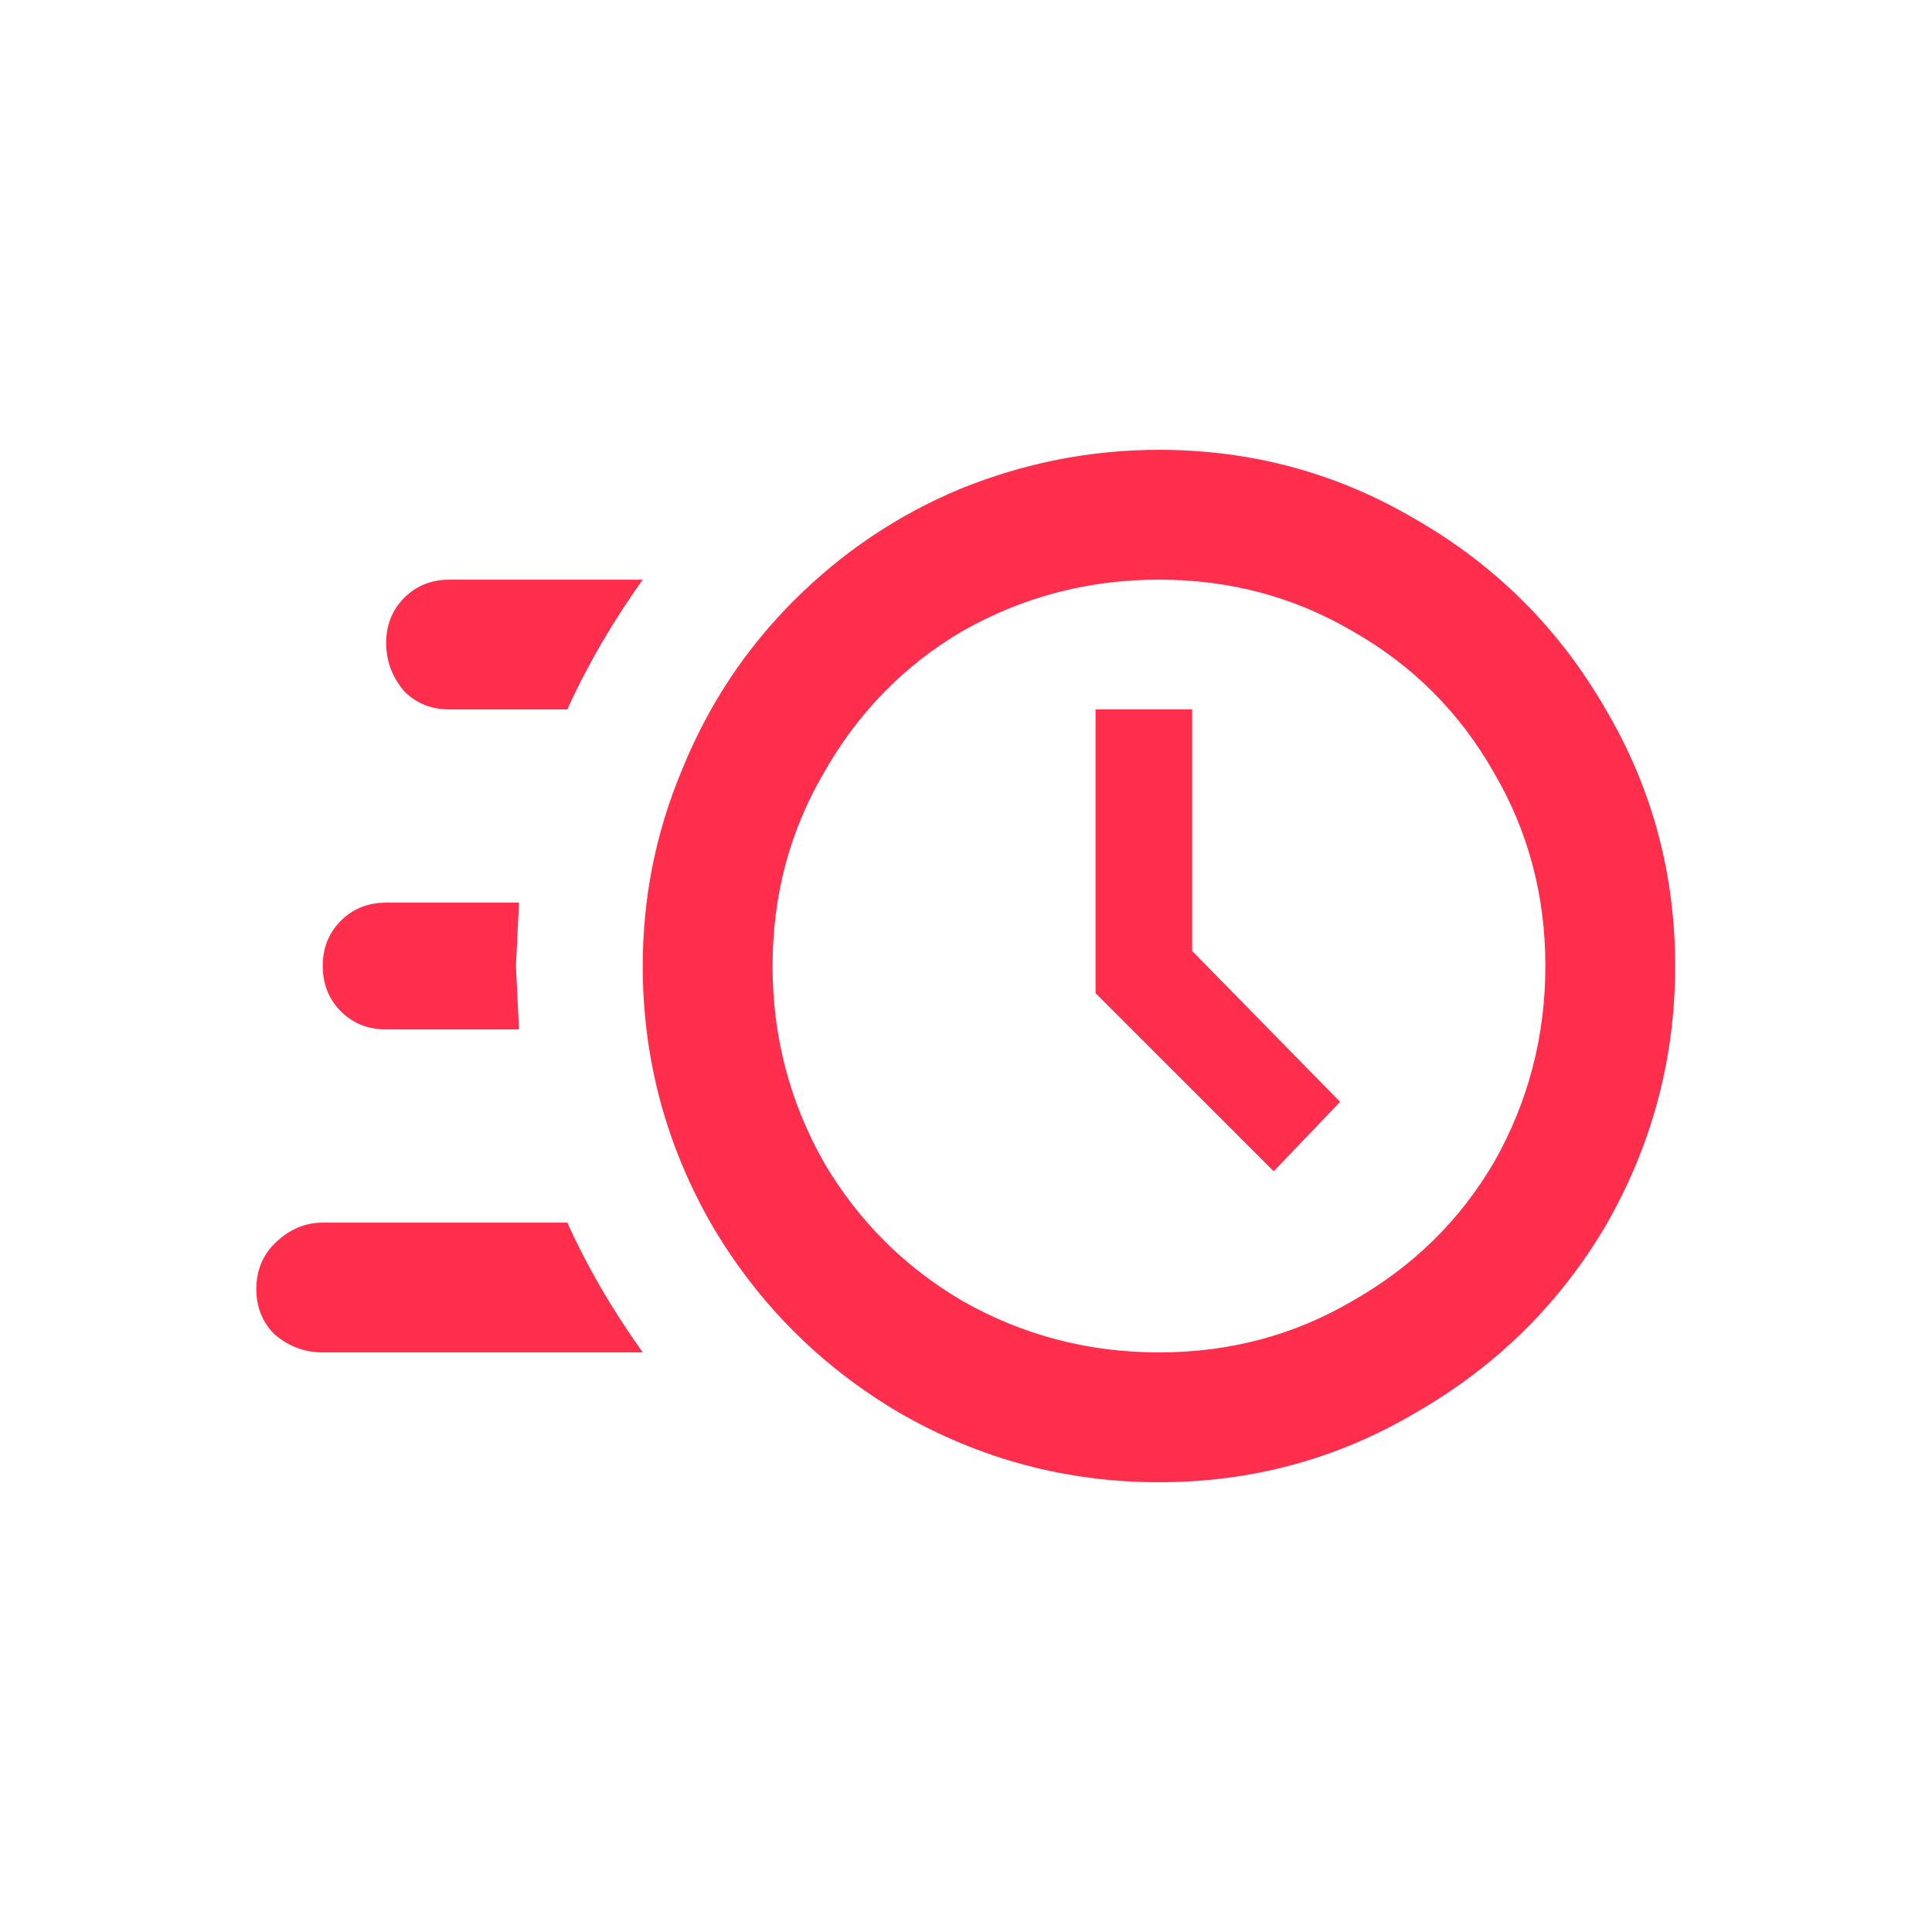 <svg width="40" height="40" viewBox="0 0 40 40" fill="none" xmlns="http://www.w3.org/2000/svg">
<path d="M23.995 9.313C25.911 9.313 27.682 9.792 29.307 10.751C30.974 11.709 32.286 13.021 33.245 14.688C34.203 16.313 34.682 18.084 34.682 20C34.682 21.917 34.203 23.709 33.245 25.375C32.286 27 30.974 28.292 29.307 29.25C27.682 30.209 25.911 30.688 23.995 30.688C22.078 30.688 20.286 30.209 18.62 29.25C16.995 28.292 15.703 27 14.745 25.375C13.786 23.709 13.307 21.917 13.307 20C13.307 18.584 13.578 17.23 14.12 15.938C14.661 14.605 15.432 13.438 16.432 12.438C17.432 11.438 18.578 10.667 19.87 10.126C21.203 9.584 22.578 9.313 23.995 9.313ZM23.995 12.001C22.536 12.001 21.182 12.355 19.932 13.063C18.724 13.771 17.765 14.751 17.057 16C16.349 17.209 15.995 18.542 15.995 20C15.995 21.459 16.349 22.813 17.057 24.063C17.765 25.271 18.724 26.23 19.932 26.938C21.182 27.646 22.536 28 23.995 28C25.453 28 26.786 27.646 27.995 26.938C29.245 26.23 30.224 25.271 30.932 24.063C31.64 22.813 31.995 21.459 31.995 20C31.995 18.542 31.64 17.209 30.932 16C30.224 14.751 29.245 13.771 27.995 13.063C26.786 12.355 25.453 12.001 23.995 12.001ZM22.682 14.688H24.682V19.688L27.745 22.813L26.37 24.25L22.682 20.563V14.688ZM6.682 28C6.307 28 5.974 27.875 5.682 27.625C5.432 27.375 5.307 27.063 5.307 26.688C5.307 26.313 5.432 26 5.682 25.75C5.974 25.459 6.307 25.313 6.682 25.313H11.745C12.161 26.23 12.682 27.125 13.307 28H6.682ZM7.995 21.313C7.62 21.313 7.307 21.188 7.057 20.938C6.807 20.688 6.682 20.375 6.682 20C6.682 19.625 6.807 19.313 7.057 19.063C7.307 18.813 7.62 18.688 7.995 18.688H10.745L10.682 20L10.745 21.313H7.995ZM9.307 14.688C8.932 14.688 8.62 14.563 8.37 14.313C8.12 14.021 7.995 13.688 7.995 13.313C7.995 12.938 8.12 12.626 8.37 12.376C8.62 12.126 8.932 12.001 9.307 12.001H13.307C12.682 12.876 12.161 13.771 11.745 14.688H9.307Z" fill="#FF2E4D"/>
</svg>
